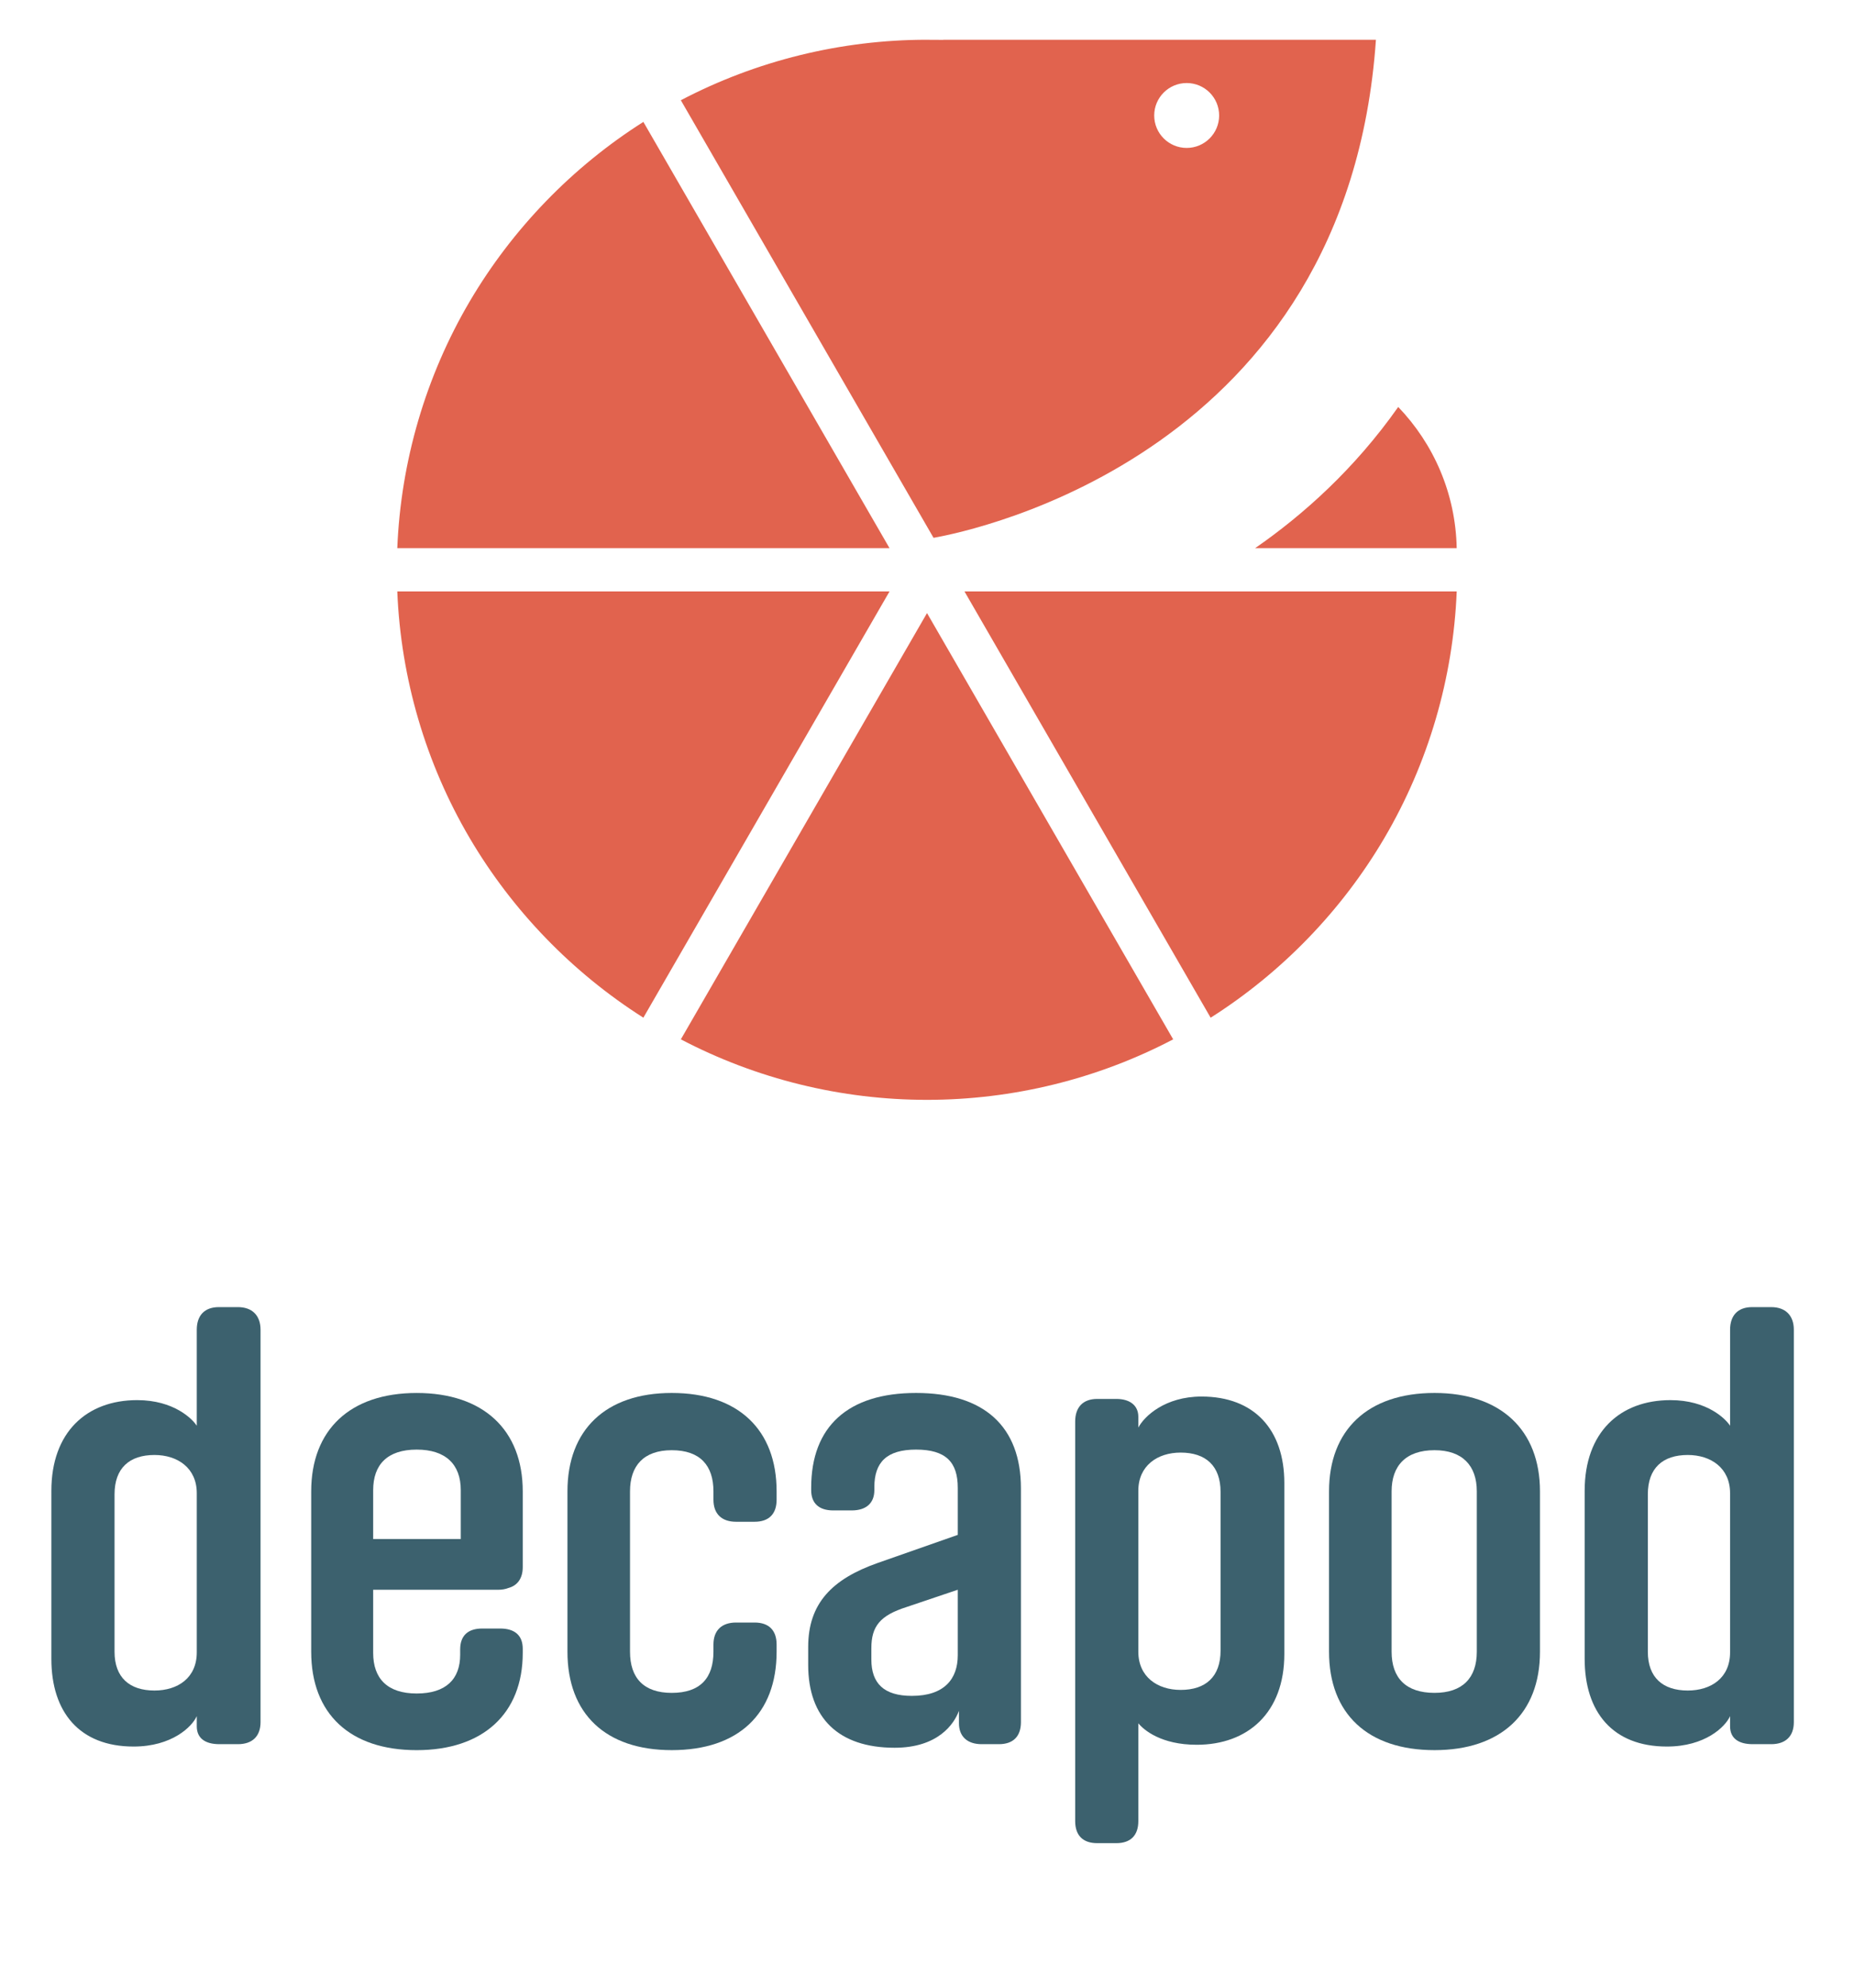 <?xml version="1.0" encoding="utf-8"?>
<!-- Generator: Adobe Illustrator 16.0.4, SVG Export Plug-In . SVG Version: 6.00 Build 0)  -->
<!DOCTYPE svg PUBLIC "-//W3C//DTD SVG 1.1//EN" "http://www.w3.org/Graphics/SVG/1.1/DTD/svg11.dtd">
<svg version="1.1" id="Layer_1" xmlns="http://www.w3.org/2000/svg" xmlns:xlink="http://www.w3.org/1999/xlink" x="0px" y="0px"
	 width="140px" height="150px" viewBox="0 0 140 150" enable-background="new 0 0 140 150" xml:space="preserve">
<rect x="-650" y="-247" fill="none" width="1440" height="1024"/>
<path fill="#E1634E" d="M48.582,76.799L67.17,44.633H30c0.266,6.562,2.152,12.984,5.474,18.624
	C38.698,68.729,43.218,73.396,48.582,76.799z"/>
<path fill="#E1634E" d="M70.001,46.266L51.413,78.434C57.115,81.424,63.523,83,70.001,83c6.478,0,12.886-1.576,18.588-4.566
	L70.001,46.266z"/>
<path fill="#E1634E" d="M35.472,22.741c-3.32,5.642-5.206,12.064-5.472,18.626h37.17L48.582,9.199
	C43.216,12.601,38.696,17.269,35.472,22.741z"/>
<path fill="#E1634E" d="M69.983,3h0.043C70.018,3,70.008,3,70,3C69.994,3,69.989,3,69.983,3z"/>
<polygon fill="#E1634E" points="71.227,3 103.9,3 103.9,3 "/>
<path fill="#E1634E" d="M51.412,7.565l19.082,33.022C73.618,40.035,101.744,34.169,103.9,3H71.227v0.008l-0.825-0.002
	c-0.062,0-0.124-0.002-0.184-0.002C70.154,3.002,70.09,3,70.027,3h-0.043C63.511,3.002,57.108,4.578,51.412,7.565z M89.609,6.266
	c1.354,0,2.451,1.096,2.451,2.45c0,1.35-1.098,2.448-2.451,2.448c-1.354,0-2.452-1.098-2.452-2.448
	C87.157,7.362,88.256,6.266,89.609,6.266z"/>
<rect x="-650" y="-247" fill="none" width="1440" height="1024"/>
<path fill="#E1634E" d="M94.777,41.367h15.222c-0.08-4.134-1.748-7.876-4.416-10.656C102.281,35.401,98.396,38.861,94.777,41.367z"
	/>
<path fill="#E1634E" d="M104.527,63.259c3.32-5.642,5.207-12.064,5.473-18.626H72.83l18.588,32.168
	C96.784,73.398,101.305,68.731,104.527,63.259z"/>
<g>
	<path fill="#3C616E" d="M10.359,105.66c2.79,0,4.185,1.439,4.5,1.935v-7.244c0-1.08,0.585-1.71,1.665-1.71h1.44
		c1.08,0,1.71,0.63,1.71,1.71v29.608c0,1.08-0.63,1.665-1.71,1.665h-1.395c-1.08,0-1.71-0.45-1.71-1.35v-0.766
		c-0.36,0.811-1.89,2.295-4.77,2.295c-4.095,0-6.21-2.609-6.21-6.614V112.5C3.879,108.09,6.534,105.66,10.359,105.66z M11.664,109.8
		c-1.89,0-3.015,0.99-3.015,2.97v11.88c0,1.935,1.125,2.925,3.015,2.925c1.755,0,3.195-0.945,3.195-2.88V112.68
		C14.859,110.79,13.419,109.8,11.664,109.8z"/>
	<path fill="#3C616E" d="M28.179,119.97v4.77c0,1.935,1.08,3.06,3.285,3.06c2.205,0,3.285-1.08,3.285-2.925v-0.404
		c0-1.035,0.585-1.575,1.665-1.575h1.35c1.08,0,1.71,0.495,1.71,1.529v0.315c0,4.59-3.015,7.335-8.01,7.335
		c-5.04,0-7.964-2.745-7.964-7.425v-12.104c0-4.635,2.925-7.425,7.964-7.425c5.04,0,8.01,2.79,8.01,7.425v5.715
		c0,0.854-0.405,1.395-1.08,1.575c-0.225,0.09-0.495,0.135-0.765,0.135H28.179z M28.179,112.455v3.689h6.615v-3.689
		c0-1.936-1.125-3.061-3.33-3.061C29.259,109.395,28.179,110.52,28.179,112.455z"/>
	<path fill="#3C616E" d="M53.874,124.109c0-1.08,0.63-1.665,1.71-1.665h1.395c1.08,0,1.665,0.585,1.665,1.665v0.54
		c0,4.68-2.88,7.425-7.919,7.425c-4.995,0-7.875-2.745-7.875-7.425v-12.104c0-4.635,2.88-7.425,7.875-7.425
		c5.04,0,7.919,2.79,7.919,7.425v0.63c0,1.08-0.585,1.665-1.665,1.665h-1.395c-1.08,0-1.71-0.585-1.71-1.665v-0.63
		c0-1.935-0.99-3.105-3.15-3.105c-2.115,0-3.15,1.171-3.15,3.105v12.104c0,1.979,1.035,3.104,3.15,3.104
		c2.16,0,3.15-1.125,3.15-3.104V124.109z"/>
	<path fill="#3C616E" d="M77.093,112.319v17.64c0,1.08-0.585,1.665-1.665,1.665h-1.305c-1.08,0-1.71-0.585-1.71-1.575v-0.944
		c-0.36,0.989-1.575,2.789-4.86,2.789c-4.23,0-6.525-2.249-6.525-6.254v-1.351c0-3.284,1.8-5.13,5.265-6.345l6.03-2.114v-3.556
		c0-1.935-0.9-2.88-3.15-2.88c-2.205,0-3.149,0.945-3.149,2.835v0.226c0,0.989-0.63,1.529-1.71,1.529h-1.395
		c-1.08,0-1.665-0.54-1.665-1.529v-0.181c0-4.635,2.79-7.154,7.919-7.154C74.303,105.12,77.093,107.64,77.093,112.319z
		 M72.323,124.919v-4.949l-3.87,1.305c-1.98,0.63-2.655,1.44-2.655,3.104v0.855c0,1.8,0.945,2.745,3.06,2.745
		C71.333,127.979,72.323,126.674,72.323,124.919z"/>
	<path fill="#3C616E" d="M90.367,131.669c-2.699,0-4.004-1.125-4.409-1.62v7.38c0,1.08-0.585,1.665-1.665,1.665h-1.44
		c-1.079,0-1.664-0.585-1.664-1.665V107.28c0-1.08,0.585-1.71,1.664-1.71h1.44c1.035,0,1.665,0.495,1.665,1.35v0.811
		c0.45-0.855,2.024-2.341,4.77-2.341c4.005,0,6.255,2.521,6.255,6.525v12.914C96.982,129.239,94.237,131.669,90.367,131.669z
		 M89.152,127.529c1.891,0,3.016-0.99,3.016-2.97v-11.97c0-1.979-1.125-2.97-3.016-2.97c-1.755,0-3.194,0.99-3.194,2.88v12.149
		C85.958,126.539,87.397,127.529,89.152,127.529z"/>
	<path fill="#3C616E" d="M108.323,132.074c-5.04,0-7.965-2.745-7.965-7.425v-12.104c0-4.635,2.925-7.425,7.965-7.425
		c4.994,0,7.964,2.79,7.964,7.425v12.104C116.287,129.329,113.317,132.074,108.323,132.074z M108.323,109.439
		c-2.16,0-3.24,1.171-3.24,3.105v12.104c0,1.979,1.08,3.104,3.24,3.104c2.114,0,3.194-1.125,3.194-3.104v-12.104
		C111.518,110.61,110.438,109.439,108.323,109.439z"/>
	<path fill="#3C616E" d="M126.143,105.66c2.79,0,4.185,1.439,4.5,1.935v-7.244c0-1.08,0.585-1.71,1.665-1.71h1.439
		c1.08,0,1.71,0.63,1.71,1.71v29.608c0,1.08-0.63,1.665-1.71,1.665h-1.395c-1.08,0-1.71-0.45-1.71-1.35v-0.766
		c-0.36,0.811-1.89,2.295-4.77,2.295c-4.096,0-6.21-2.609-6.21-6.614V112.5C119.663,108.09,122.317,105.66,126.143,105.66z
		 M127.447,109.8c-1.89,0-3.015,0.99-3.015,2.97v11.88c0,1.935,1.125,2.925,3.015,2.925c1.755,0,3.195-0.945,3.195-2.88V112.68
		C130.643,110.79,129.202,109.8,127.447,109.8z"/>
</g>
</svg>

